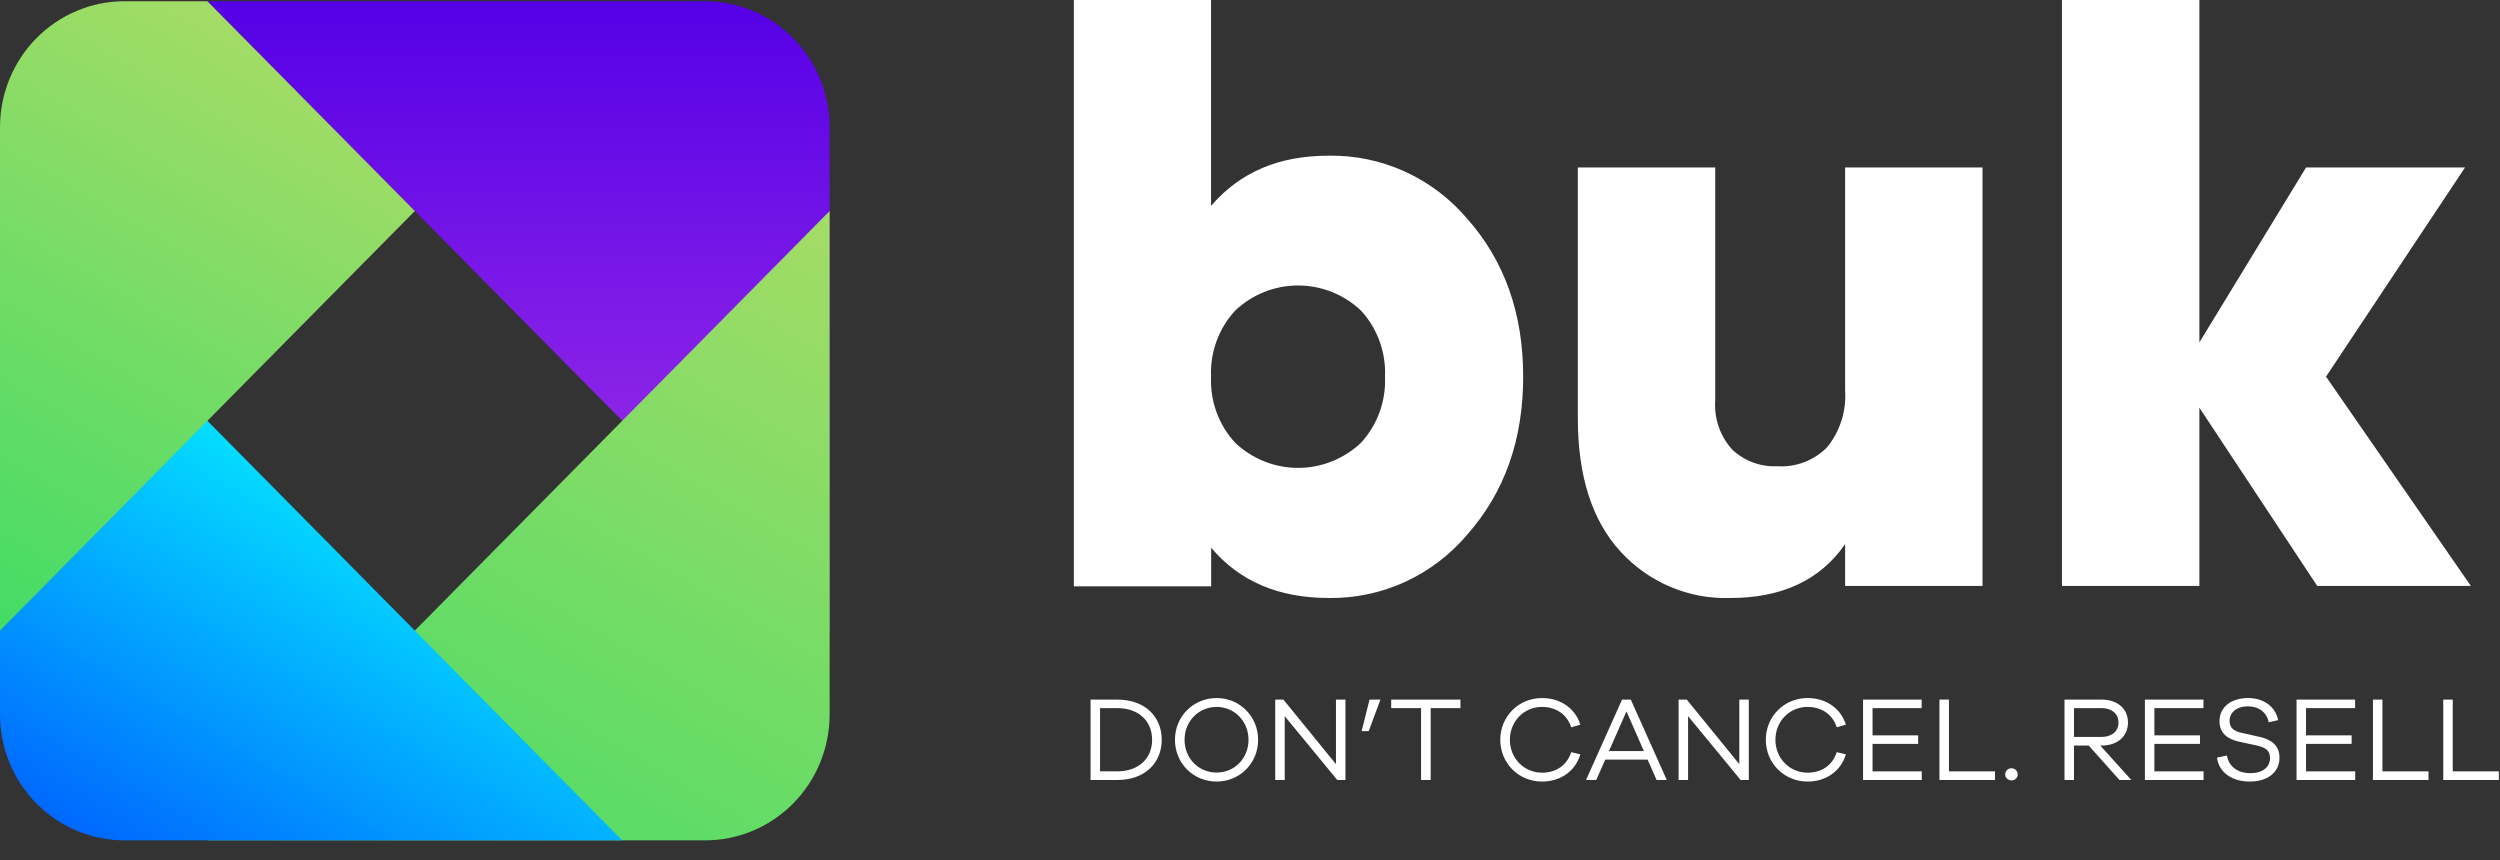 <svg width="125" height="43" viewBox="0 0 125 43" fill="none" xmlns="http://www.w3.org/2000/svg">
<rect x="0" y="0" width="125" height="43" fill="#333333" stroke="none"/>
<path d="M41.481 31.529V6.361C41.481 4.69 40.825 3.088 39.657 1.907C38.49 0.726 36.906 0.062 35.254 0.062H10.37L41.481 31.529Z" fill="url(#paint0_linear_252_153)"/>
<path d="M41.481 10.552V35.72C41.481 37.391 40.825 38.993 39.657 40.174C38.49 41.355 36.906 42.018 35.254 42.018H10.37L41.481 10.552Z" fill="url(#paint1_linear_252_153)"/>
<path d="M0 10.552V35.72C0 37.391 0.656 38.993 1.824 40.174C2.992 41.355 4.575 42.018 6.227 42.018H31.111L0 10.552Z" fill="url(#paint2_linear_252_153)"/>
<path d="M0 31.529V6.361C0 4.69 0.656 3.088 1.824 1.907C2.992 0.726 4.575 0.062 6.227 0.062H10.37L20.741 10.551L0 31.529Z" fill="url(#paint3_linear_252_153)"/>
<path d="M66.437 7.784C67.751 7.763 69.054 8.035 70.253 8.582C71.451 9.129 72.515 9.936 73.37 10.947C75.229 13.05 76.159 15.678 76.159 18.832C76.159 21.986 75.229 24.616 73.37 26.721C72.517 27.735 71.453 28.545 70.255 29.094C69.056 29.644 67.752 29.919 66.437 29.899C63.924 29.899 61.969 29.06 60.558 27.387V29.316H53.692V0H60.553V10.296C61.984 8.623 63.924 7.784 66.437 7.784ZM61.76 22.14C62.612 22.946 63.736 23.395 64.904 23.395C66.071 23.395 67.195 22.946 68.048 22.14C68.456 21.697 68.773 21.177 68.979 20.608C69.185 20.04 69.277 19.436 69.25 18.832C69.277 18.228 69.184 17.625 68.978 17.058C68.772 16.491 68.456 15.971 68.048 15.528C67.195 14.722 66.071 14.274 64.904 14.274C63.736 14.274 62.612 14.722 61.76 15.528C61.351 15.97 61.035 16.49 60.827 17.057C60.62 17.624 60.527 18.228 60.553 18.832C60.526 19.437 60.619 20.041 60.826 20.609C61.034 21.177 61.351 21.698 61.76 22.14Z" fill="white"/>
<path d="M92.256 8.372H99.126V29.297H92.256V27.204C91.016 29.001 89.099 29.9 86.505 29.9C85.48 29.933 84.46 29.742 83.514 29.341C82.568 28.94 81.718 28.338 81.022 27.575C79.601 26.026 78.891 23.801 78.891 20.901V8.372H85.762V20.004C85.729 20.453 85.787 20.904 85.933 21.33C86.079 21.755 86.31 22.146 86.61 22.478C86.912 22.762 87.267 22.982 87.655 23.125C88.042 23.268 88.454 23.332 88.866 23.312C89.327 23.342 89.789 23.271 90.221 23.105C90.653 22.938 91.044 22.68 91.369 22.348C92.007 21.553 92.324 20.543 92.256 19.522V8.372Z" fill="white"/>
<path d="M123.543 29.297H115.862L109.969 20.385V29.297H103.098V0H109.969V17.12L115.304 8.372H123.252L116.301 18.832L123.543 29.297Z" fill="white"/>
<path d="M54.528 34.98V39H55.86C57.27 39 58.086 38.124 58.086 36.99C58.086 35.85 57.27 34.98 55.86 34.98H54.528ZM55.002 38.568V35.406H55.854C56.982 35.406 57.606 36.096 57.606 36.99C57.606 37.878 56.982 38.568 55.854 38.568H55.002Z" fill="white"/>
<path d="M60.83 34.902C59.66 34.902 58.748 35.826 58.748 36.99C58.748 38.16 59.66 39.078 60.83 39.078C61.994 39.078 62.906 38.16 62.906 36.99C62.906 35.826 61.994 34.902 60.83 34.902ZM60.83 38.628C59.93 38.628 59.228 37.92 59.228 36.99C59.228 36.066 59.93 35.346 60.83 35.346C61.724 35.346 62.426 36.066 62.426 36.99C62.426 37.92 61.724 38.628 60.83 38.628Z" fill="white"/>
<path d="M67.272 34.98H66.798V38.208L64.17 34.98H63.762V39H64.236V35.808L66.864 39H67.272V34.98Z" fill="white"/>
<path d="M68.435 36.558L69.017 34.992V34.98H68.477L68.081 36.558H68.435Z" fill="white"/>
<path d="M73.022 35.406V34.98H69.56V35.406H71.054V39H71.534V35.406H73.022Z" fill="white"/>
<path d="M77.102 38.634C76.202 38.634 75.494 37.914 75.494 36.99C75.494 36.06 76.202 35.346 77.102 35.346C77.798 35.346 78.356 35.718 78.56 36.366L79.016 36.234C78.77 35.424 78.026 34.902 77.102 34.902C75.932 34.902 75.014 35.82 75.014 36.99C75.014 38.16 75.932 39.078 77.102 39.078C78.026 39.078 78.77 38.556 79.016 37.716L78.56 37.608C78.35 38.268 77.798 38.634 77.102 38.634Z" fill="white"/>
<path d="M83.34 39L81.54 34.98H81.102L79.302 39H79.812L80.262 37.98H82.38L82.83 39H83.34ZM82.194 37.554H80.448L81.324 35.568L82.194 37.554Z" fill="white"/>
<path d="M87.44 34.98H86.966V38.208L84.338 34.98H83.93V39H84.404V35.808L87.032 39H87.44V34.98Z" fill="white"/>
<path d="M90.379 38.634C89.479 38.634 88.771 37.914 88.771 36.99C88.771 36.06 89.479 35.346 90.379 35.346C91.075 35.346 91.633 35.718 91.837 36.366L92.293 36.234C92.047 35.424 91.303 34.902 90.379 34.902C89.209 34.902 88.291 35.82 88.291 36.99C88.291 38.16 89.209 39.078 90.379 39.078C91.303 39.078 92.047 38.556 92.293 37.716L91.837 37.608C91.627 38.268 91.075 38.634 90.379 38.634Z" fill="white"/>
<path d="M96.087 38.568H93.627V37.194H95.907V36.768H93.627V35.406H96.081V34.98H93.153V39H96.087V38.568Z" fill="white"/>
<path d="M99.751 38.568H97.447V34.98H96.973V39H99.751V38.568Z" fill="white"/>
<path d="M100.573 38.412C100.393 38.412 100.261 38.556 100.261 38.718C100.261 38.886 100.393 39.018 100.573 39.018C100.753 39.018 100.885 38.886 100.885 38.718C100.885 38.556 100.753 38.412 100.573 38.412Z" fill="white"/>
<path d="M106.567 39L105.013 37.278H105.085C105.871 37.278 106.399 36.816 106.399 36.126C106.399 35.436 105.871 34.98 105.085 34.98H103.225V39H103.699V37.278H104.437L105.973 39H106.567ZM103.699 36.846V35.406H105.085C105.589 35.406 105.925 35.694 105.925 36.126C105.925 36.558 105.589 36.846 105.085 36.846H103.699Z" fill="white"/>
<path d="M110.179 38.568H107.719V37.194H109.999V36.768H107.719V35.406H110.173V34.98H107.245V39H110.179V38.568Z" fill="white"/>
<path d="M112.403 34.902C111.545 34.902 110.975 35.364 110.975 36.054C110.975 36.696 111.425 36.966 111.941 37.08L112.847 37.278C113.297 37.38 113.501 37.53 113.501 37.908C113.501 38.352 113.135 38.658 112.523 38.658C111.899 38.658 111.437 38.34 111.347 37.776L110.849 37.878C110.945 38.64 111.629 39.078 112.481 39.078C113.381 39.078 113.975 38.616 113.975 37.884C113.975 37.242 113.519 36.96 112.961 36.84L112.085 36.642C111.707 36.564 111.479 36.402 111.479 36.042C111.479 35.61 111.851 35.316 112.391 35.316C112.943 35.316 113.345 35.628 113.435 36.114L113.909 36.006C113.771 35.346 113.207 34.902 112.403 34.902Z" fill="white"/>
<path d="M117.761 38.568H115.301V37.194H117.581V36.768H115.301V35.406H117.755V34.98H114.827V39H117.761V38.568Z" fill="white"/>
<path d="M121.425 38.568H119.121V34.98H118.647V39H121.425V38.568Z" fill="white"/>
<path d="M124.941 38.568H122.637V34.98H122.163V39H124.941V38.568Z" fill="white"/>
<defs>
<linearGradient id="paint0_linear_252_153" x1="25.928" y1="31.529" x2="25.928" y2="0.062" gradientUnits="userSpaceOnUse">
<stop stop-color="#A736E7"/>
<stop offset="1" stop-color="#5500E7"/>
</linearGradient>
<linearGradient id="paint1_linear_252_153" x1="42.301" y1="11.029" x2="20.686" y2="48.041" gradientUnits="userSpaceOnUse">
<stop stop-color="#A4DC66"/>
<stop offset="1" stop-color="#43DC66"/>
</linearGradient>
<linearGradient id="paint2_linear_252_153" x1="18.404" y1="21.296" x2="5.858" y2="42.778" gradientUnits="userSpaceOnUse">
<stop stop-color="#05F3FF"/>
<stop offset="1" stop-color="#0068FF"/>
</linearGradient>
<linearGradient id="paint3_linear_252_153" x1="13.603" y1="1.948" x2="-2.736" y2="29.931" gradientUnits="userSpaceOnUse">
<stop stop-color="#A4DC66"/>
<stop offset="1" stop-color="#43DC66"/>
</linearGradient>
</defs>
</svg>
